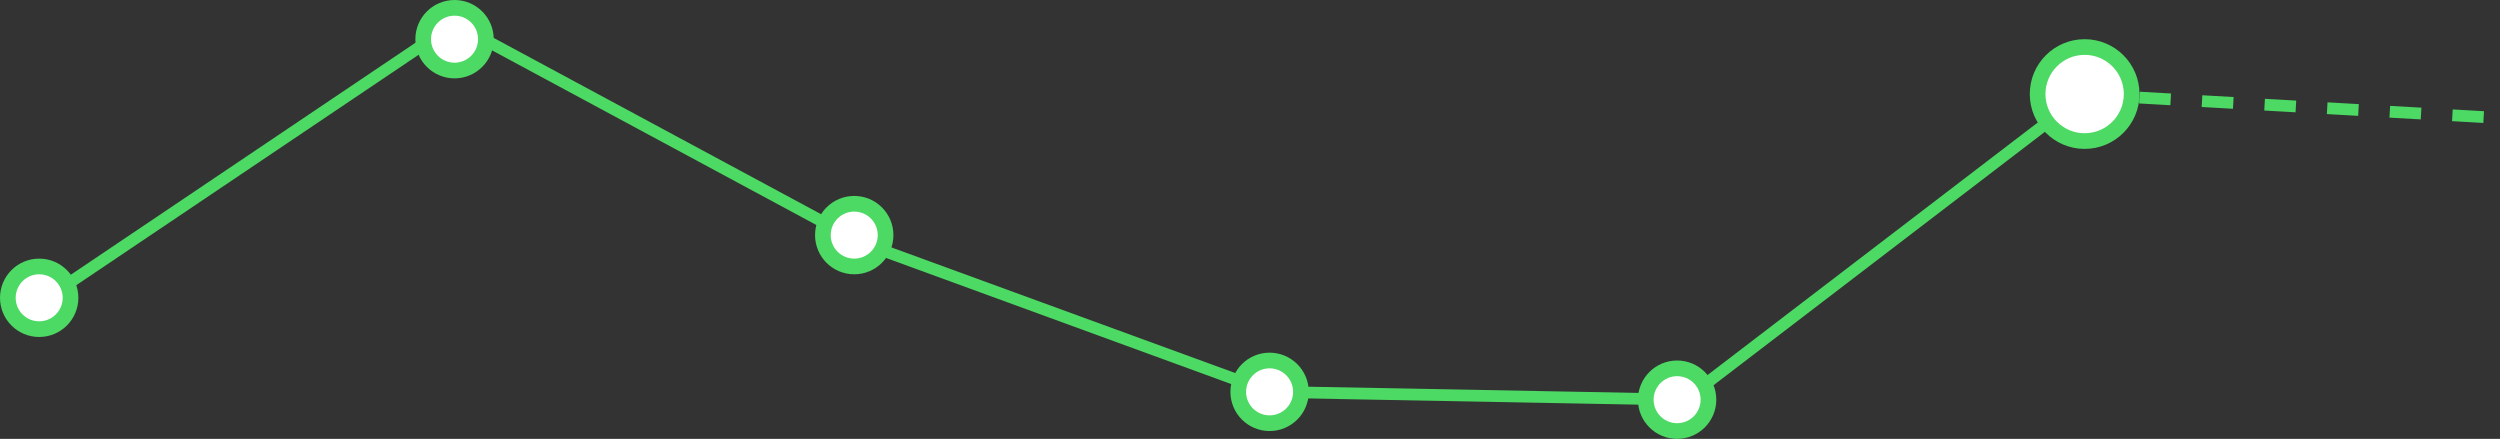 <svg width="319" height="56" viewBox="0 0 319 56" fill="none" xmlns="http://www.w3.org/2000/svg">
<rect x="0" y="0" width="319" height="56" fill="#333333" stroke="none"/>
<path d="M6 38L58 3L110 31L162 50L215 51L266 12" stroke="#4CD964" stroke-width="1.5"/>
<path d="M265 12L318 15" stroke="#4CD964" stroke-width="1.5" stroke-dasharray="4 4"/>
<path d="M62 5C62 7.209 60.209 9 58 9C55.791 9 54 7.209 54 5C54 2.791 55.791 1 58 1C60.209 1 62 2.791 62 5Z" fill="white" stroke="#4CD964" stroke-width="2"/>
<path d="M9 38C9 40.209 7.209 42 5 42C2.791 42 1 40.209 1 38C1 35.791 2.791 34 5 34C7.209 34 9 35.791 9 38Z" fill="white" stroke="#4CD964" stroke-width="2"/>
<path d="M113 30C113 32.209 111.209 34 109 34C106.791 34 105 32.209 105 30C105 27.791 106.791 26 109 26C111.209 26 113 27.791 113 30Z" fill="white" stroke="#4CD964" stroke-width="2"/>
<path d="M166 50C166 52.209 164.209 54 162 54C159.791 54 158 52.209 158 50C158 47.791 159.791 46 162 46C164.209 46 166 47.791 166 50Z" fill="white" stroke="#4CD964" stroke-width="2"/>
<path d="M218 51C218 53.209 216.209 55 214 55C211.791 55 210 53.209 210 51C210 48.791 211.791 47 214 47C216.209 47 218 48.791 218 51Z" fill="white" stroke="#4CD964" stroke-width="2"/>
<path d="M272 12C272 15.314 269.314 18 266 18C262.686 18 260 15.314 260 12C260 8.686 262.686 6 266 6C269.314 6 272 8.686 272 12Z" fill="white" stroke="#4CD964" stroke-width="2"/>
</svg>

